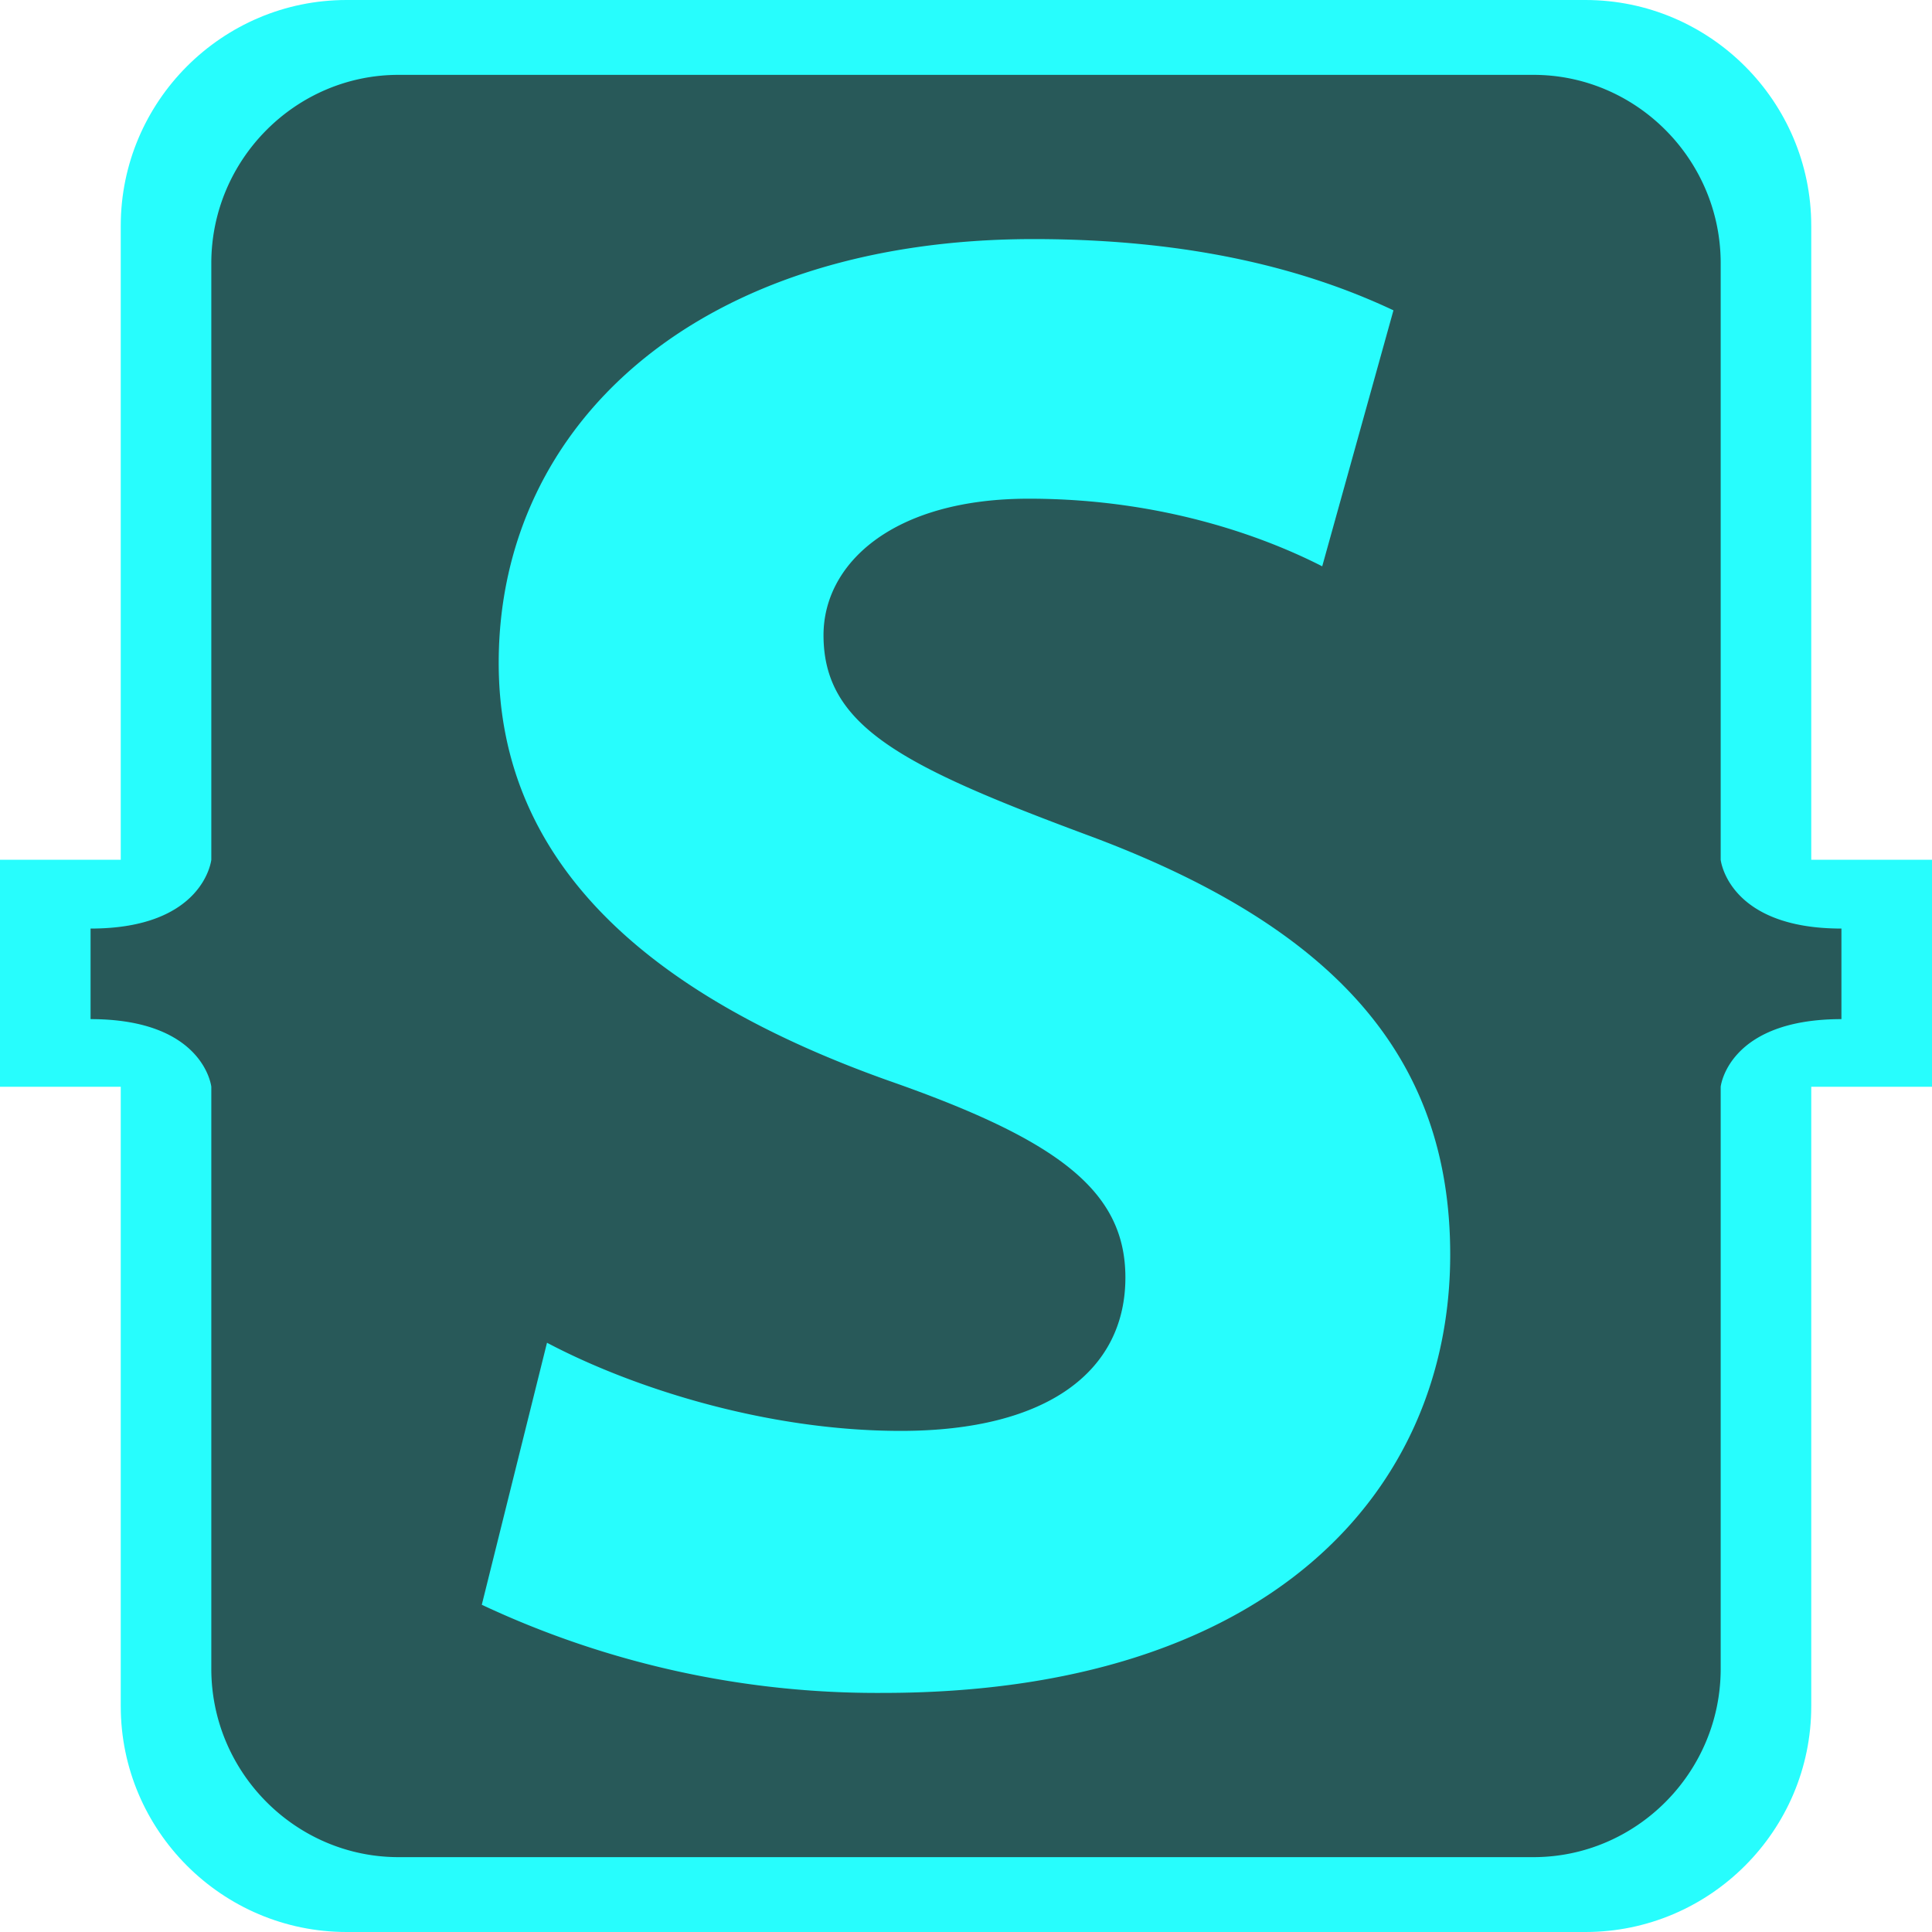<?xml version="1.0" encoding="UTF-8"?>
<svg xmlns="http://www.w3.org/2000/svg" version="1.1" viewBox="0 0 16 16">
<!-- Downloaded from https://gist.github.com/pabli24/85c406ebfdb840cb0450e029b28948b8 -->
<path fill="#27fdfd" d="M16 7.12h-1V1.87C15 .84 14.16 0 13.13 0H2.87C1.84 0 1 .84 1 1.87v5.25H0V9h1v5.13C1 15.16 1.84 16 2.87 16h10.26c1.03 0 1.87-.84 1.87-1.87V9h1V7.12Z"/>
<path fill="#285959" d="M14.25 7.12V2.18c0-.86-.7-1.56-1.55-1.56H3.3c-.85 0-1.55.7-1.55 1.56v4.94s-.06.57-1 .57v.75c.94 0 1 .56 1 .56v4.82c0 .86.7 1.56 1.55 1.56h9.4c.85 0 1.55-.7 1.55-1.56V9s.06-.56 1-.56v-.75c-.94 0-1-.57-1-.57Zm-6.94 6.9a7.7 7.7 0 0 1-3.32-.73l.54-2.17c.7.37 1.81.73 2.93.73 1.22 0 1.86-.5 1.86-1.27 0-.72-.56-1.14-1.96-1.63-1.94-.69-3.23-1.77-3.23-3.46 0-2 1.68-3.51 4.43-3.51 1.33 0 2.28.26 2.98.59l-.59 2.12c-.45-.23-1.3-.56-2.43-.56s-1.7.54-1.7 1.13c0 .75.64 1.08 2.17 1.65 2.06.76 3.02 1.84 3.02 3.48 0 1.96-1.5 3.63-4.7 3.63Z"/>
</svg>
